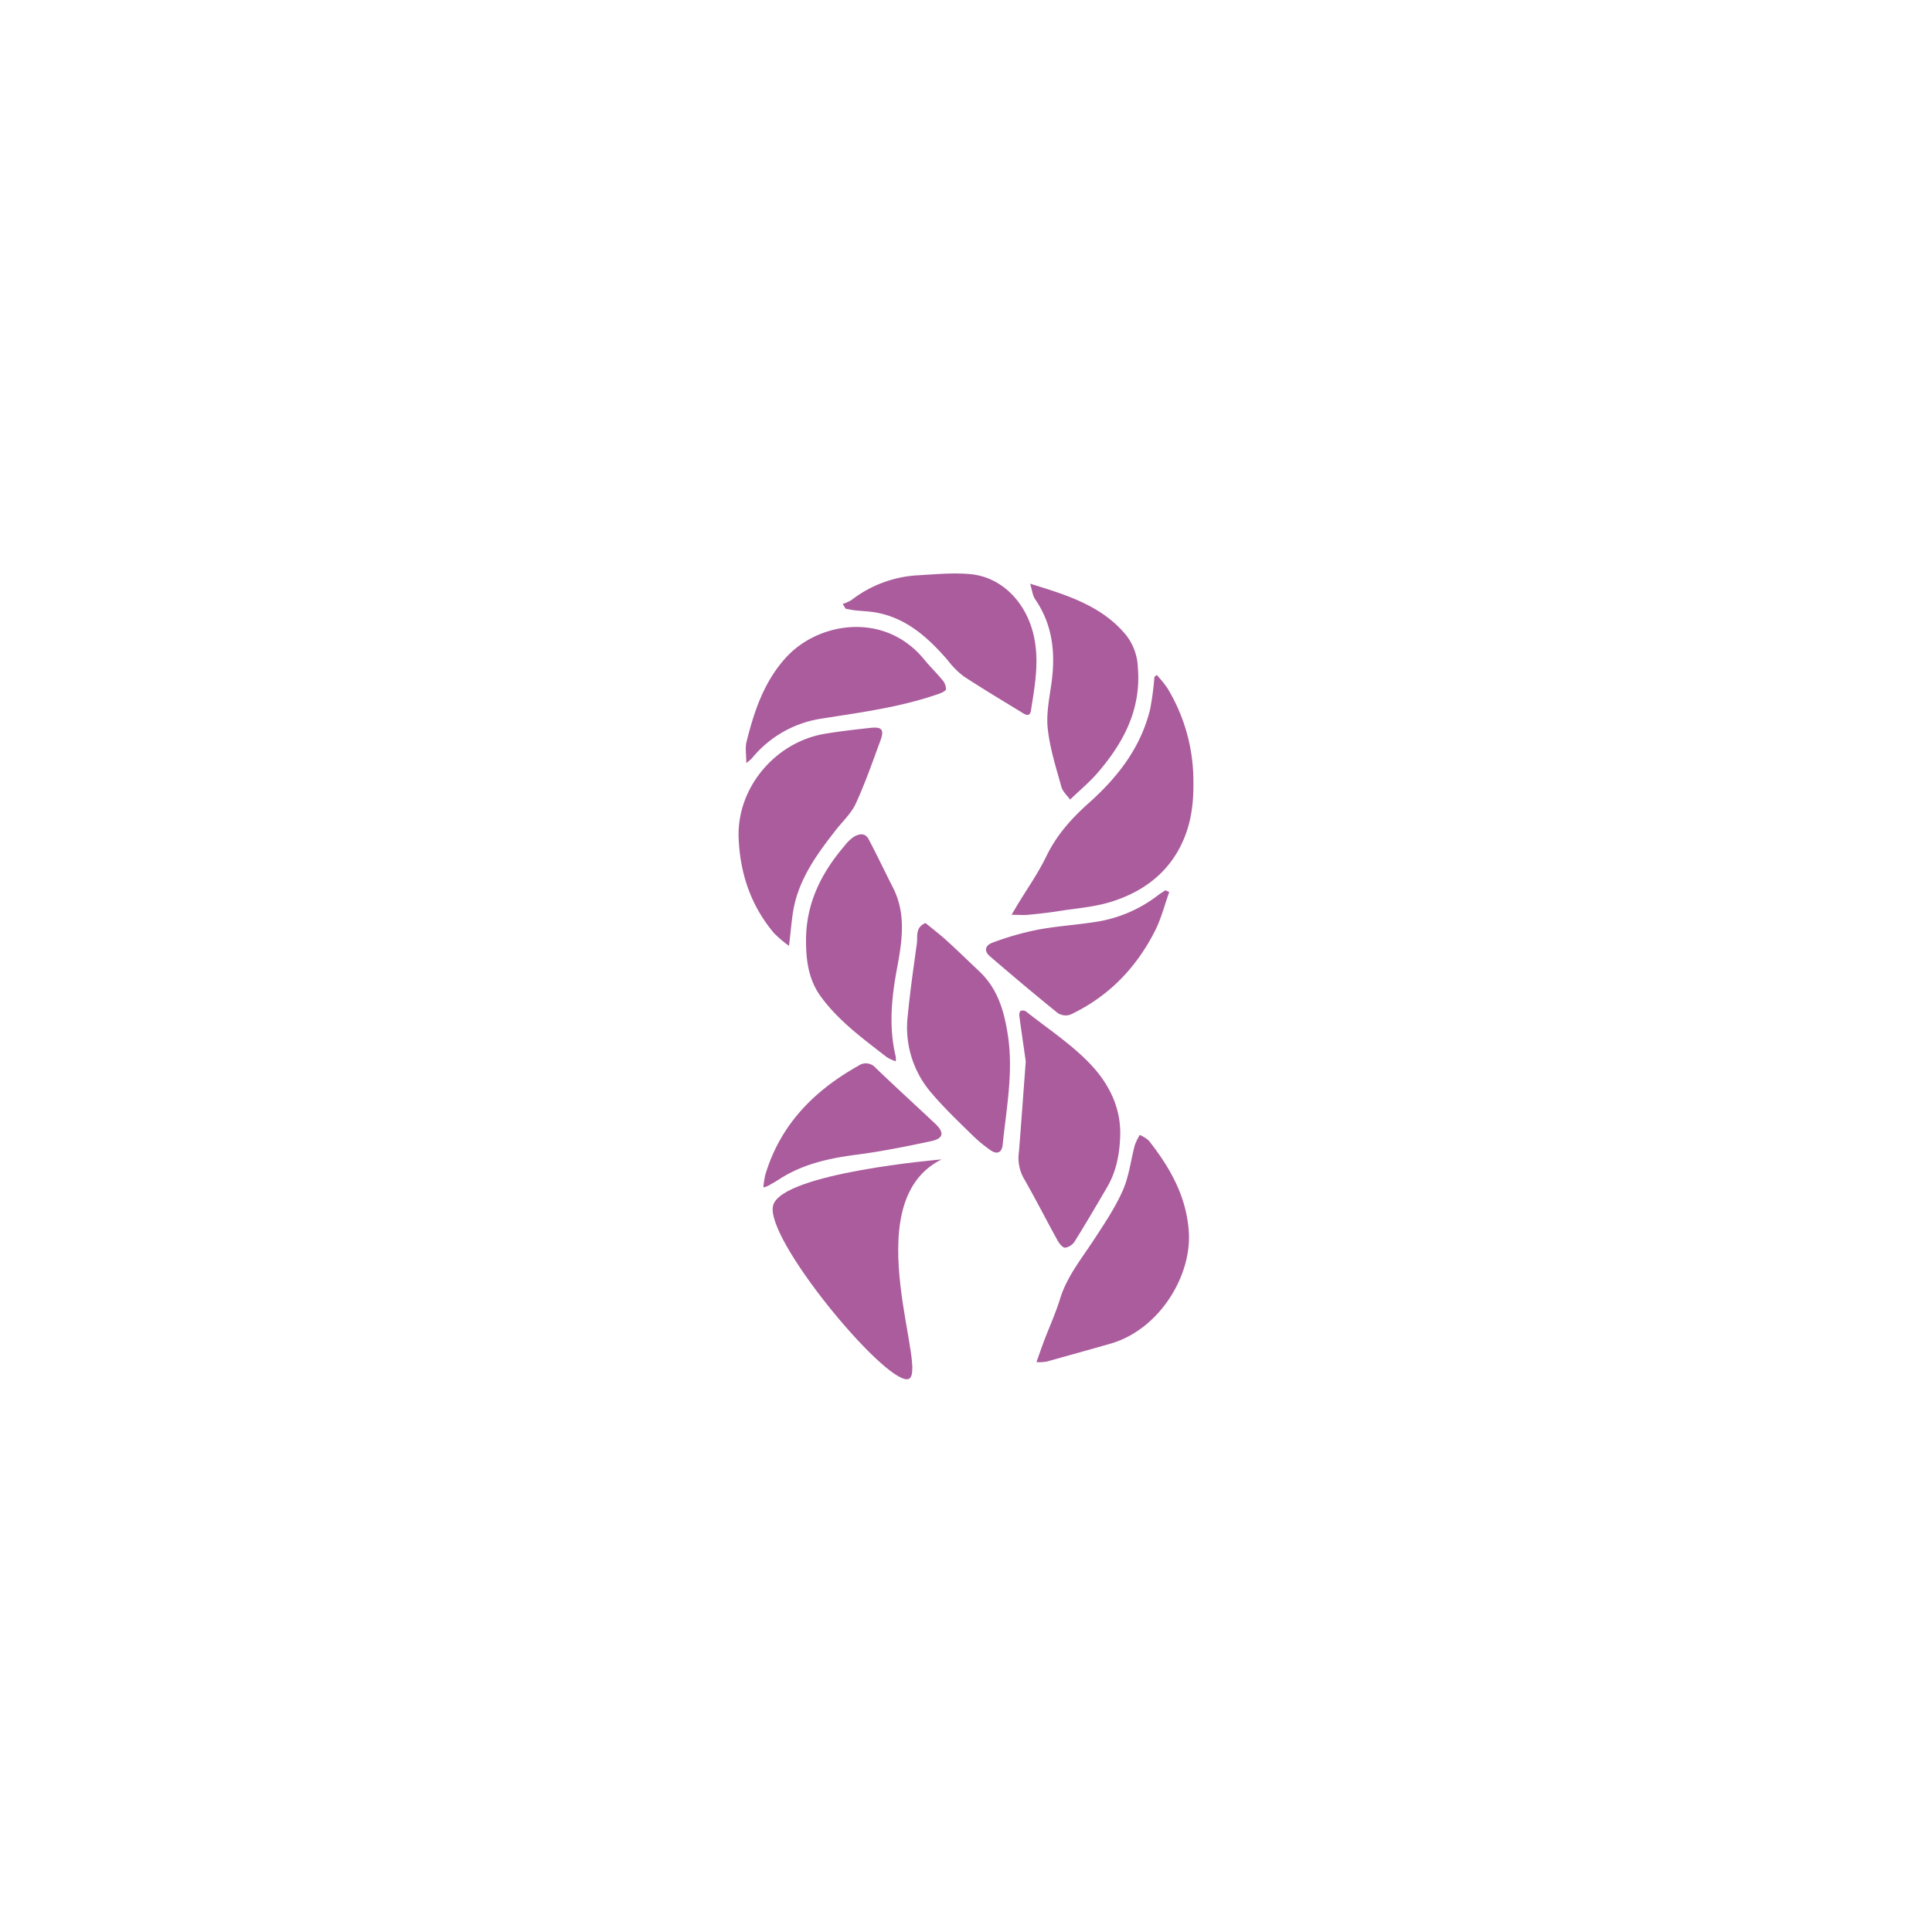 <svg id="Layer_1" data-name="Layer 1" xmlns="http://www.w3.org/2000/svg" viewBox="0 0 566.93 566.93"><defs><style>.cls-1{fill:#aa5c9d;}</style></defs><path class="cls-1" d="M339.44,198.06a36.82,36.82,0,0,1,3.08,3.8,52.53,52.53,0,0,1,7.67,27c.11,5.74-.41,11.32-2.53,16.67-3.91,9.89-11.55,15.89-21.3,19-5.06,1.63-10.54,2-15.84,2.85-2.93.46-5.89.78-8.84,1.06-1.4.13-2.81,0-4.84,0,.82-1.39,1.26-2.16,1.72-2.92,2.83-4.68,6-9.17,8.4-14.08,3-6.3,7.45-11.27,12.56-15.82,8.49-7.57,15.27-16.3,18-27.6a85.91,85.91,0,0,0,1.23-9.38Z"/><path class="cls-1" d="M304.14,399.72c.88-2.48,1.5-4.31,2.18-6.12,1.59-4.16,3.44-8.23,4.75-12.48,2-6.47,6.17-11.59,9.78-17.1,3.1-4.74,6.31-9.49,8.6-14.63,1.85-4.15,2.36-8.89,3.55-13.35a17.77,17.77,0,0,1,1.45-3,9.54,9.54,0,0,1,2.65,1.66c6.25,7.91,11.1,16.45,11.75,26.84.83,13-8.77,28.68-23,32.75q-9.37,2.67-18.77,5.27A15.86,15.86,0,0,1,304.14,399.72Z"/><path class="cls-1" d="M231.52,277.55a34.55,34.55,0,0,1-4.38-3.72c-6.82-8.05-10-17.63-10.39-27.95-.57-14.73,10.79-28.14,25.31-30.56,4.39-.74,8.82-1.23,13.25-1.72,3.52-.4,4.25.49,3,3.83-2.28,6.17-4.44,12.4-7.18,18.36-1.32,2.87-3.84,5.2-5.84,7.75-5.16,6.61-10.15,13.37-12.12,21.71C232.32,268.92,232.14,272.76,231.52,277.55Z"/><path class="cls-1" d="M301,311.47c-.53-3.73-1.21-8.39-1.84-13.05a2.4,2.4,0,0,1,.26-1.75,1.79,1.79,0,0,1,1.66.14c6.32,5,13.19,9.51,18.73,15.29s9.2,12.91,8.9,21.31c-.18,5.22-1.12,10.34-3.83,14.95-3.14,5.36-6.28,10.74-9.57,16a4.09,4.09,0,0,1-2.79,1.77c-.68,0-1.65-1.19-2.12-2-3.4-6.17-6.59-12.45-10.09-18.56A12.22,12.22,0,0,1,299,338C299.68,329.53,300.28,321,301,311.47Z"/><path class="cls-1" d="M271.58,270.85c2,1.65,4.21,3.34,6.26,5.2,3.23,2.94,6.36,6,9.54,9,5.47,5.15,7.36,11.89,8.41,19,1.59,10.73-.49,21.3-1.57,31.9-.23,2.29-1.67,2.92-3.58,1.56a42.33,42.33,0,0,1-5.36-4.45c-4.09-4-8.29-8-12-12.39a29.33,29.33,0,0,1-6.91-22.59c.68-7.1,1.7-14.17,2.68-21.24C269.32,274.75,268.5,272.17,271.58,270.85Z"/><path class="cls-1" d="M262.86,311.44a13.55,13.55,0,0,1-2.66-1.24c-6.89-5.36-14-10.51-19.25-17.64-3.64-4.93-4.44-10.57-4.43-16.6,0-10.86,4.46-19.75,11.29-27.75a12.37,12.37,0,0,1,2.57-2.54c1.55-1,3.43-1.44,4.5.58,2.48,4.66,4.72,9.45,7.12,14.14,3.92,7.64,2.75,15.57,1.28,23.45-1.64,8.75-2.56,17.45-.43,26.24A7.31,7.31,0,0,1,262.86,311.44Z"/><path class="cls-1" d="M302.28,171.28c10.86,3.35,21,6.44,28.14,15.06a16.34,16.34,0,0,1,3.47,9.5c1.05,12.42-4.3,22.35-12.12,31.29-2.19,2.5-4.79,4.65-7.76,7.5-.83-1.17-2.16-2.32-2.55-3.73-1.56-5.61-3.36-11.25-4-17-.5-4.33.45-8.86,1.06-13.25,1.24-8.84.47-17.21-4.76-24.8C303,174.76,302.89,173.25,302.28,171.28Z"/><path class="cls-1" d="M247.28,177.24a13.49,13.49,0,0,0,2.56-1.15,35.07,35.07,0,0,1,19.24-7.26c5.28-.28,10.63-.86,15.85-.33,8.9.9,15.76,7.92,18.16,17,2.05,7.74.65,15.3-.55,22.91-.28,1.81-1.28,1.52-2.38.85-5.82-3.58-11.71-7.07-17.42-10.83a24.82,24.82,0,0,1-4.66-4.72c-5.77-6.64-12.1-12.4-21.17-14-2-.34-4-.39-6-.61-.93-.1-1.84-.31-2.76-.47Z"/><path class="cls-1" d="M219,223.9c0-2.41-.38-4.4.06-6.2,2.24-9,5.16-17.79,11.71-24.89,9.59-10.39,29-13.38,40.51.81,1.63,2,3.53,3.82,5.17,5.83a4.19,4.19,0,0,1,1.14,2.79c-.12.62-1.49,1.15-2.38,1.46-11.1,3.85-22.67,5.36-34.2,7.18a32.62,32.62,0,0,0-20.37,11.64A16.28,16.28,0,0,1,219,223.9Z"/><path class="cls-1" d="M343.1,261.77c-1.35,3.77-2.34,7.73-4.13,11.29-5.52,10.94-13.69,19.4-24.87,24.67a4.24,4.24,0,0,1-3.71-.46c-6.72-5.43-13.33-11-19.89-16.64-1.76-1.52-1.55-3.18.84-4.05a84.88,84.88,0,0,1,13-3.73c5.45-1.05,11-1.39,16.53-2.23a39.7,39.7,0,0,0,18.84-7.84c.72-.56,1.5-1,2.25-1.54Z"/><path class="cls-1" d="M224,348.45a28.64,28.64,0,0,1,.57-3.71c4.39-14.68,14.27-24.68,27.32-32a3.75,3.75,0,0,1,5,.56c5.76,5.54,11.67,10.92,17.5,16.4,2.79,2.63,2.52,4.37-1.14,5.16-7.33,1.57-14.69,3.05-22.11,4-7.91,1.05-15.52,2.71-22.33,7.09-1.09.71-2.23,1.34-3.37,2A9.63,9.63,0,0,1,224,348.45Z"/><path class="cls-1" d="M276.3,340.22s-46.91,3.94-49.44,13.52,31.92,51.24,39.33,51S250.17,353.17,276.3,340.22Z"/></svg>